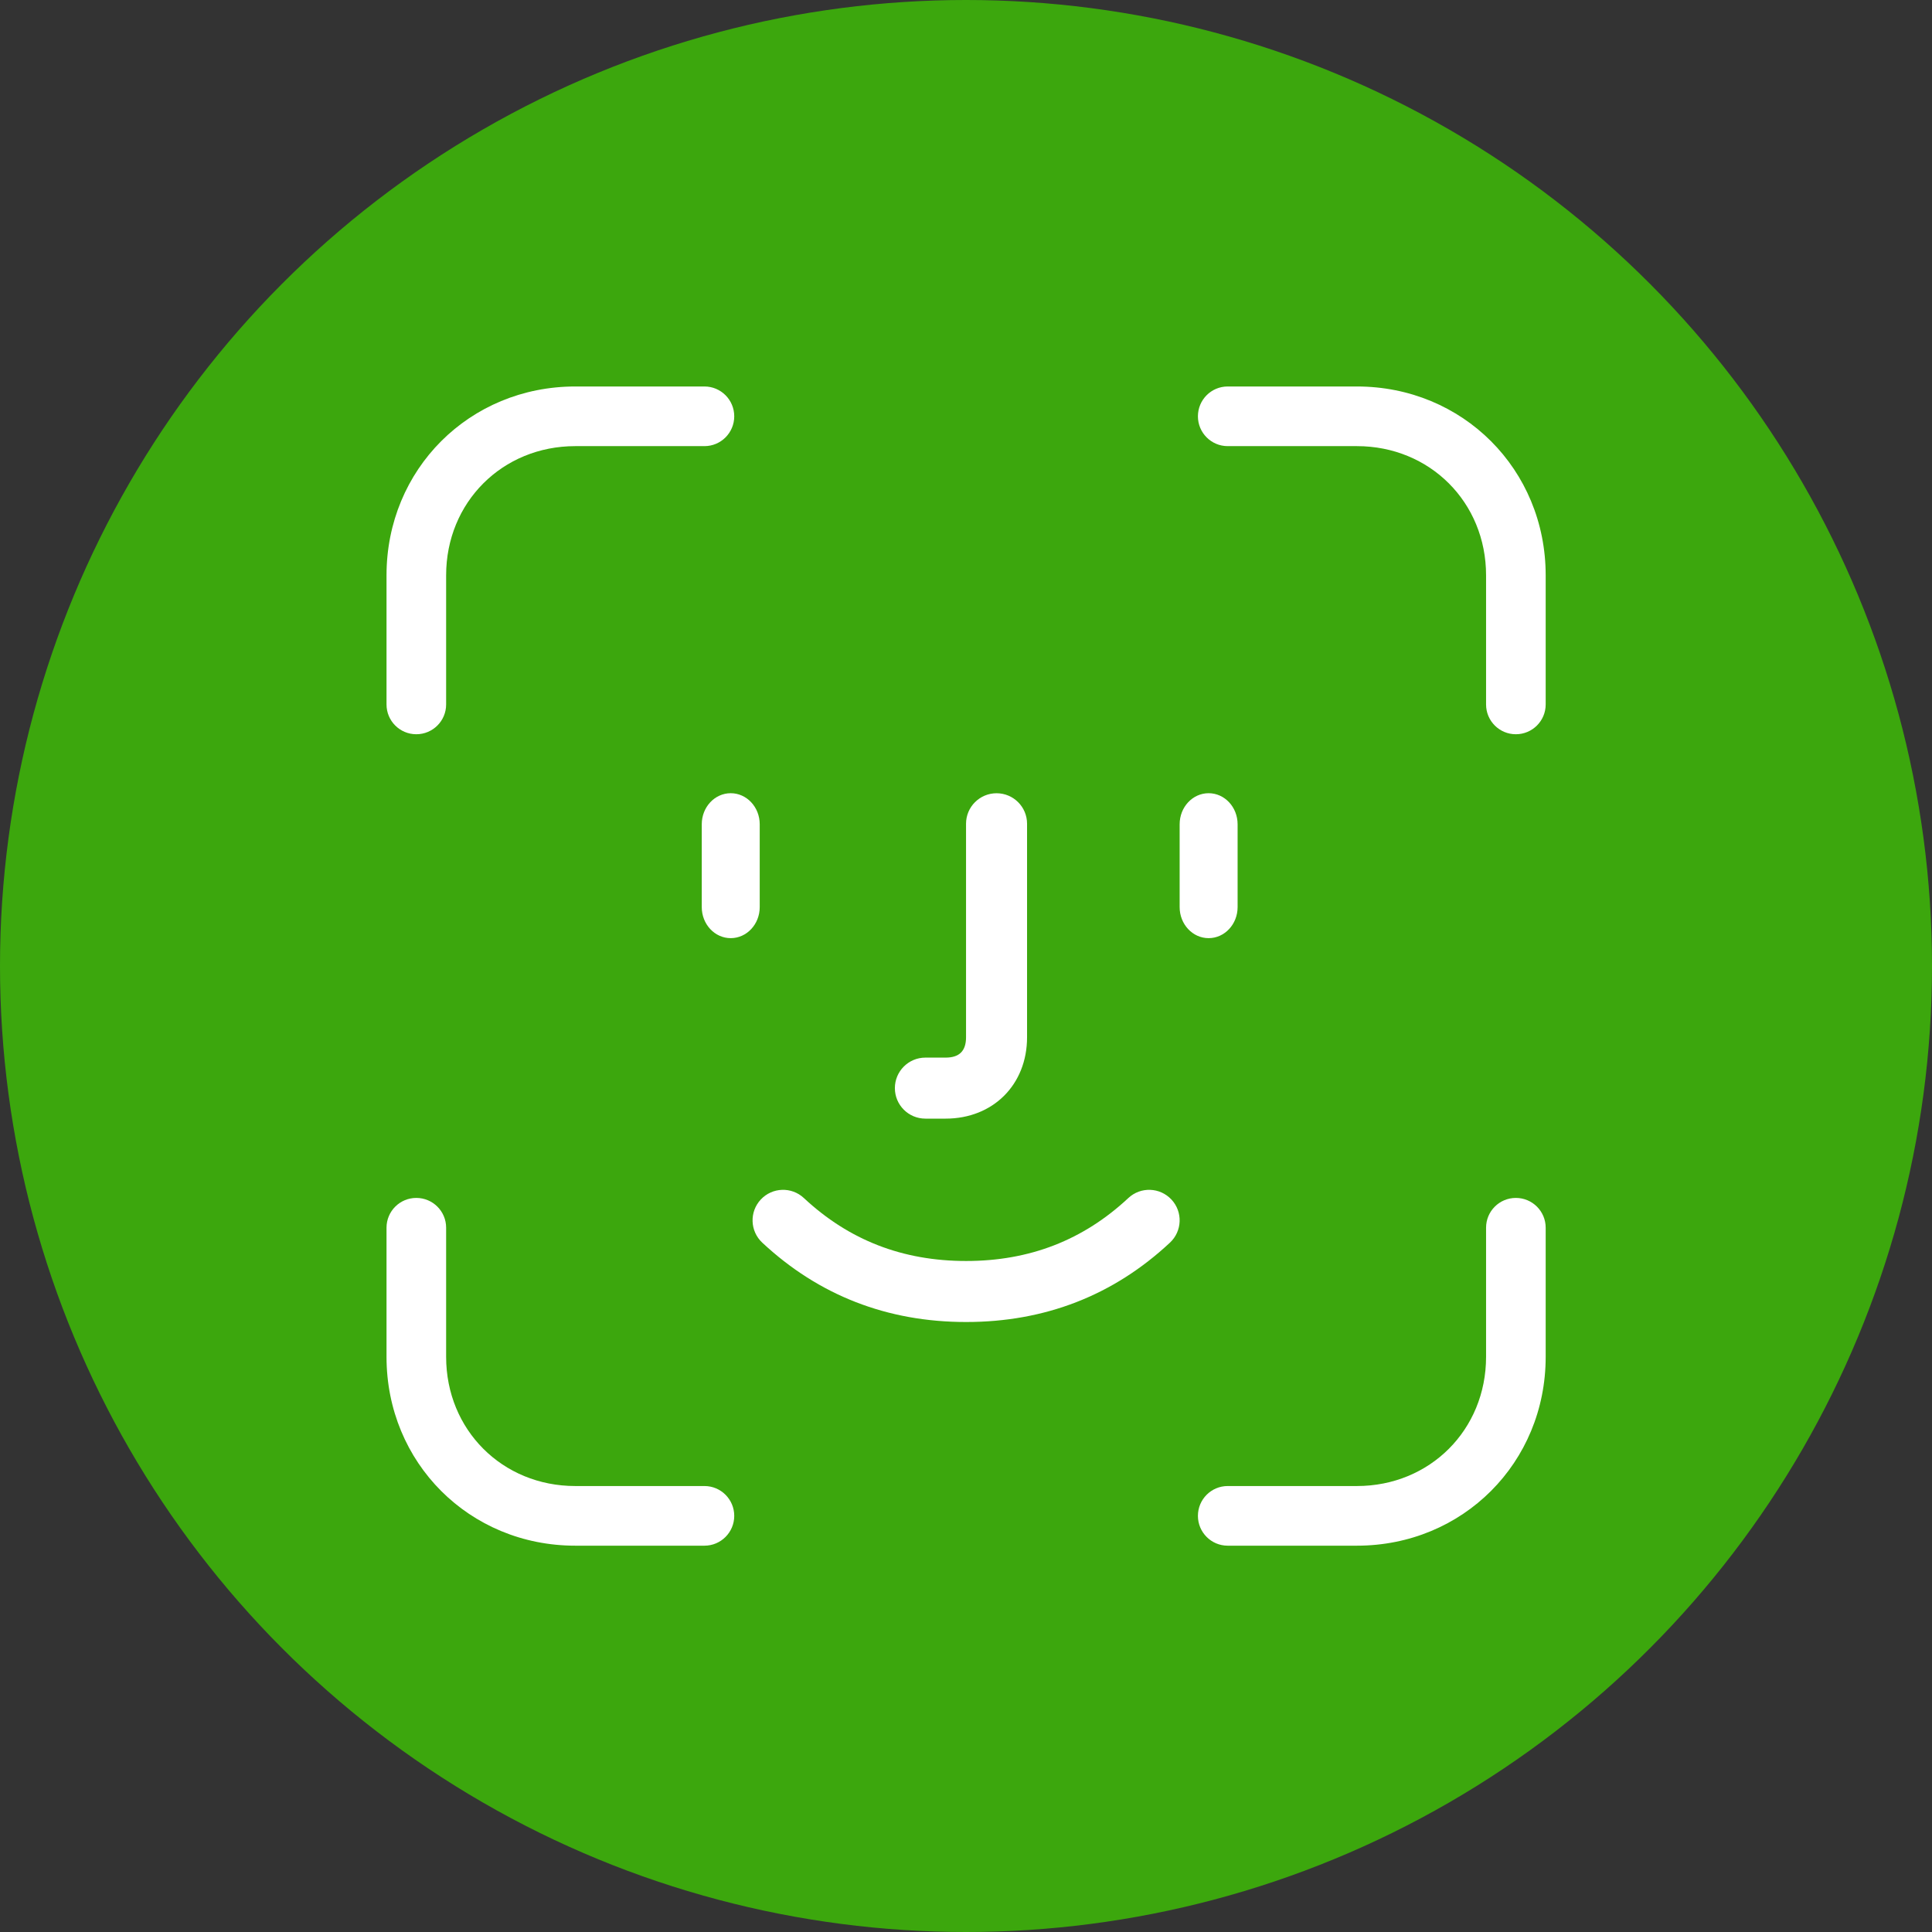 <svg width="48" height="48" viewBox="0 0 48 48" fill="none" xmlns="http://www.w3.org/2000/svg">
<rect x="0" y="0" width="48" height="48" fill="#333333" stroke="none"/>
<circle cx="24" cy="24" r="24" fill="#3CA70D"/>
<path d="M11.084 17.502V14.293C11.084 12.48 12.48 11.084 14.293 11.084H17.502C17.911 11.084 18.242 10.752 18.242 10.343C18.242 9.934 17.911 9.602 17.502 9.602H14.293C11.662 9.602 9.603 11.662 9.603 14.293V17.502C9.603 17.911 9.934 18.242 10.343 18.242C10.752 18.242 11.084 17.911 11.084 17.502Z" fill="white"/>
<path d="M36.921 17.502V14.293C36.921 12.48 35.524 11.084 33.712 11.084H30.502C30.093 11.084 29.762 10.752 29.762 10.343C29.762 9.934 30.093 9.602 30.502 9.602H33.712C36.342 9.602 38.402 11.662 38.402 14.293V17.502C38.402 17.911 38.07 18.242 37.661 18.242C37.252 18.242 36.921 17.911 36.921 17.502Z" fill="white"/>
<path d="M11.084 30.502V33.711C11.084 35.524 12.48 36.92 14.293 36.92H17.502C17.911 36.92 18.242 37.252 18.242 37.661C18.242 38.07 17.911 38.402 17.502 38.402H14.293C11.662 38.402 9.603 36.342 9.603 33.711V30.502C9.603 30.093 9.934 29.762 10.343 29.762C10.752 29.762 11.084 30.093 11.084 30.502Z" fill="white"/>
<path d="M36.921 30.502V33.711C36.921 35.524 35.524 36.92 33.712 36.92H30.502C30.093 36.92 29.762 37.252 29.762 37.661C29.762 38.07 30.093 38.402 30.502 38.402H33.712C36.342 38.402 38.402 36.342 38.402 33.711V30.502C38.402 30.093 38.07 29.762 37.661 29.762C37.252 29.762 36.921 30.093 36.921 30.502Z" fill="white"/>
<path d="M17.435 20.479V22.537C17.435 22.963 17.757 23.308 18.155 23.308C18.552 23.308 18.875 22.963 18.875 22.537V20.479C18.875 20.052 18.552 19.707 18.155 19.707C17.757 19.707 17.435 20.052 17.435 20.479Z" fill="white"/>
<path d="M29.308 20.479V22.537C29.308 22.963 29.63 23.308 30.028 23.308C30.425 23.308 30.748 22.963 30.748 22.537V20.479C30.748 20.052 30.425 19.707 30.028 19.707C29.63 19.707 29.308 20.052 29.308 20.479Z" fill="white"/>
<path d="M18.938 30.873C20.343 32.184 22.043 32.845 24.003 32.845C25.962 32.845 27.663 32.184 29.067 30.873C29.373 30.587 29.39 30.108 29.104 29.802C28.818 29.496 28.339 29.479 28.033 29.765C26.911 30.812 25.58 31.329 24.003 31.329C22.425 31.329 21.094 30.812 19.972 29.765C19.666 29.479 19.187 29.496 18.901 29.802C18.616 30.108 18.632 30.587 18.938 30.873Z" fill="white"/>
<path d="M24.001 20.466V25.771C24.001 26.11 23.835 26.276 23.494 26.276H22.991C22.572 26.276 22.233 26.616 22.233 27.034C22.233 27.453 22.572 27.792 22.991 27.792H23.494C24.672 27.792 25.517 26.948 25.517 25.771V20.466C25.517 20.047 25.178 19.708 24.759 19.708C24.341 19.708 24.001 20.047 24.001 20.466Z" fill="white"/>
</svg>
